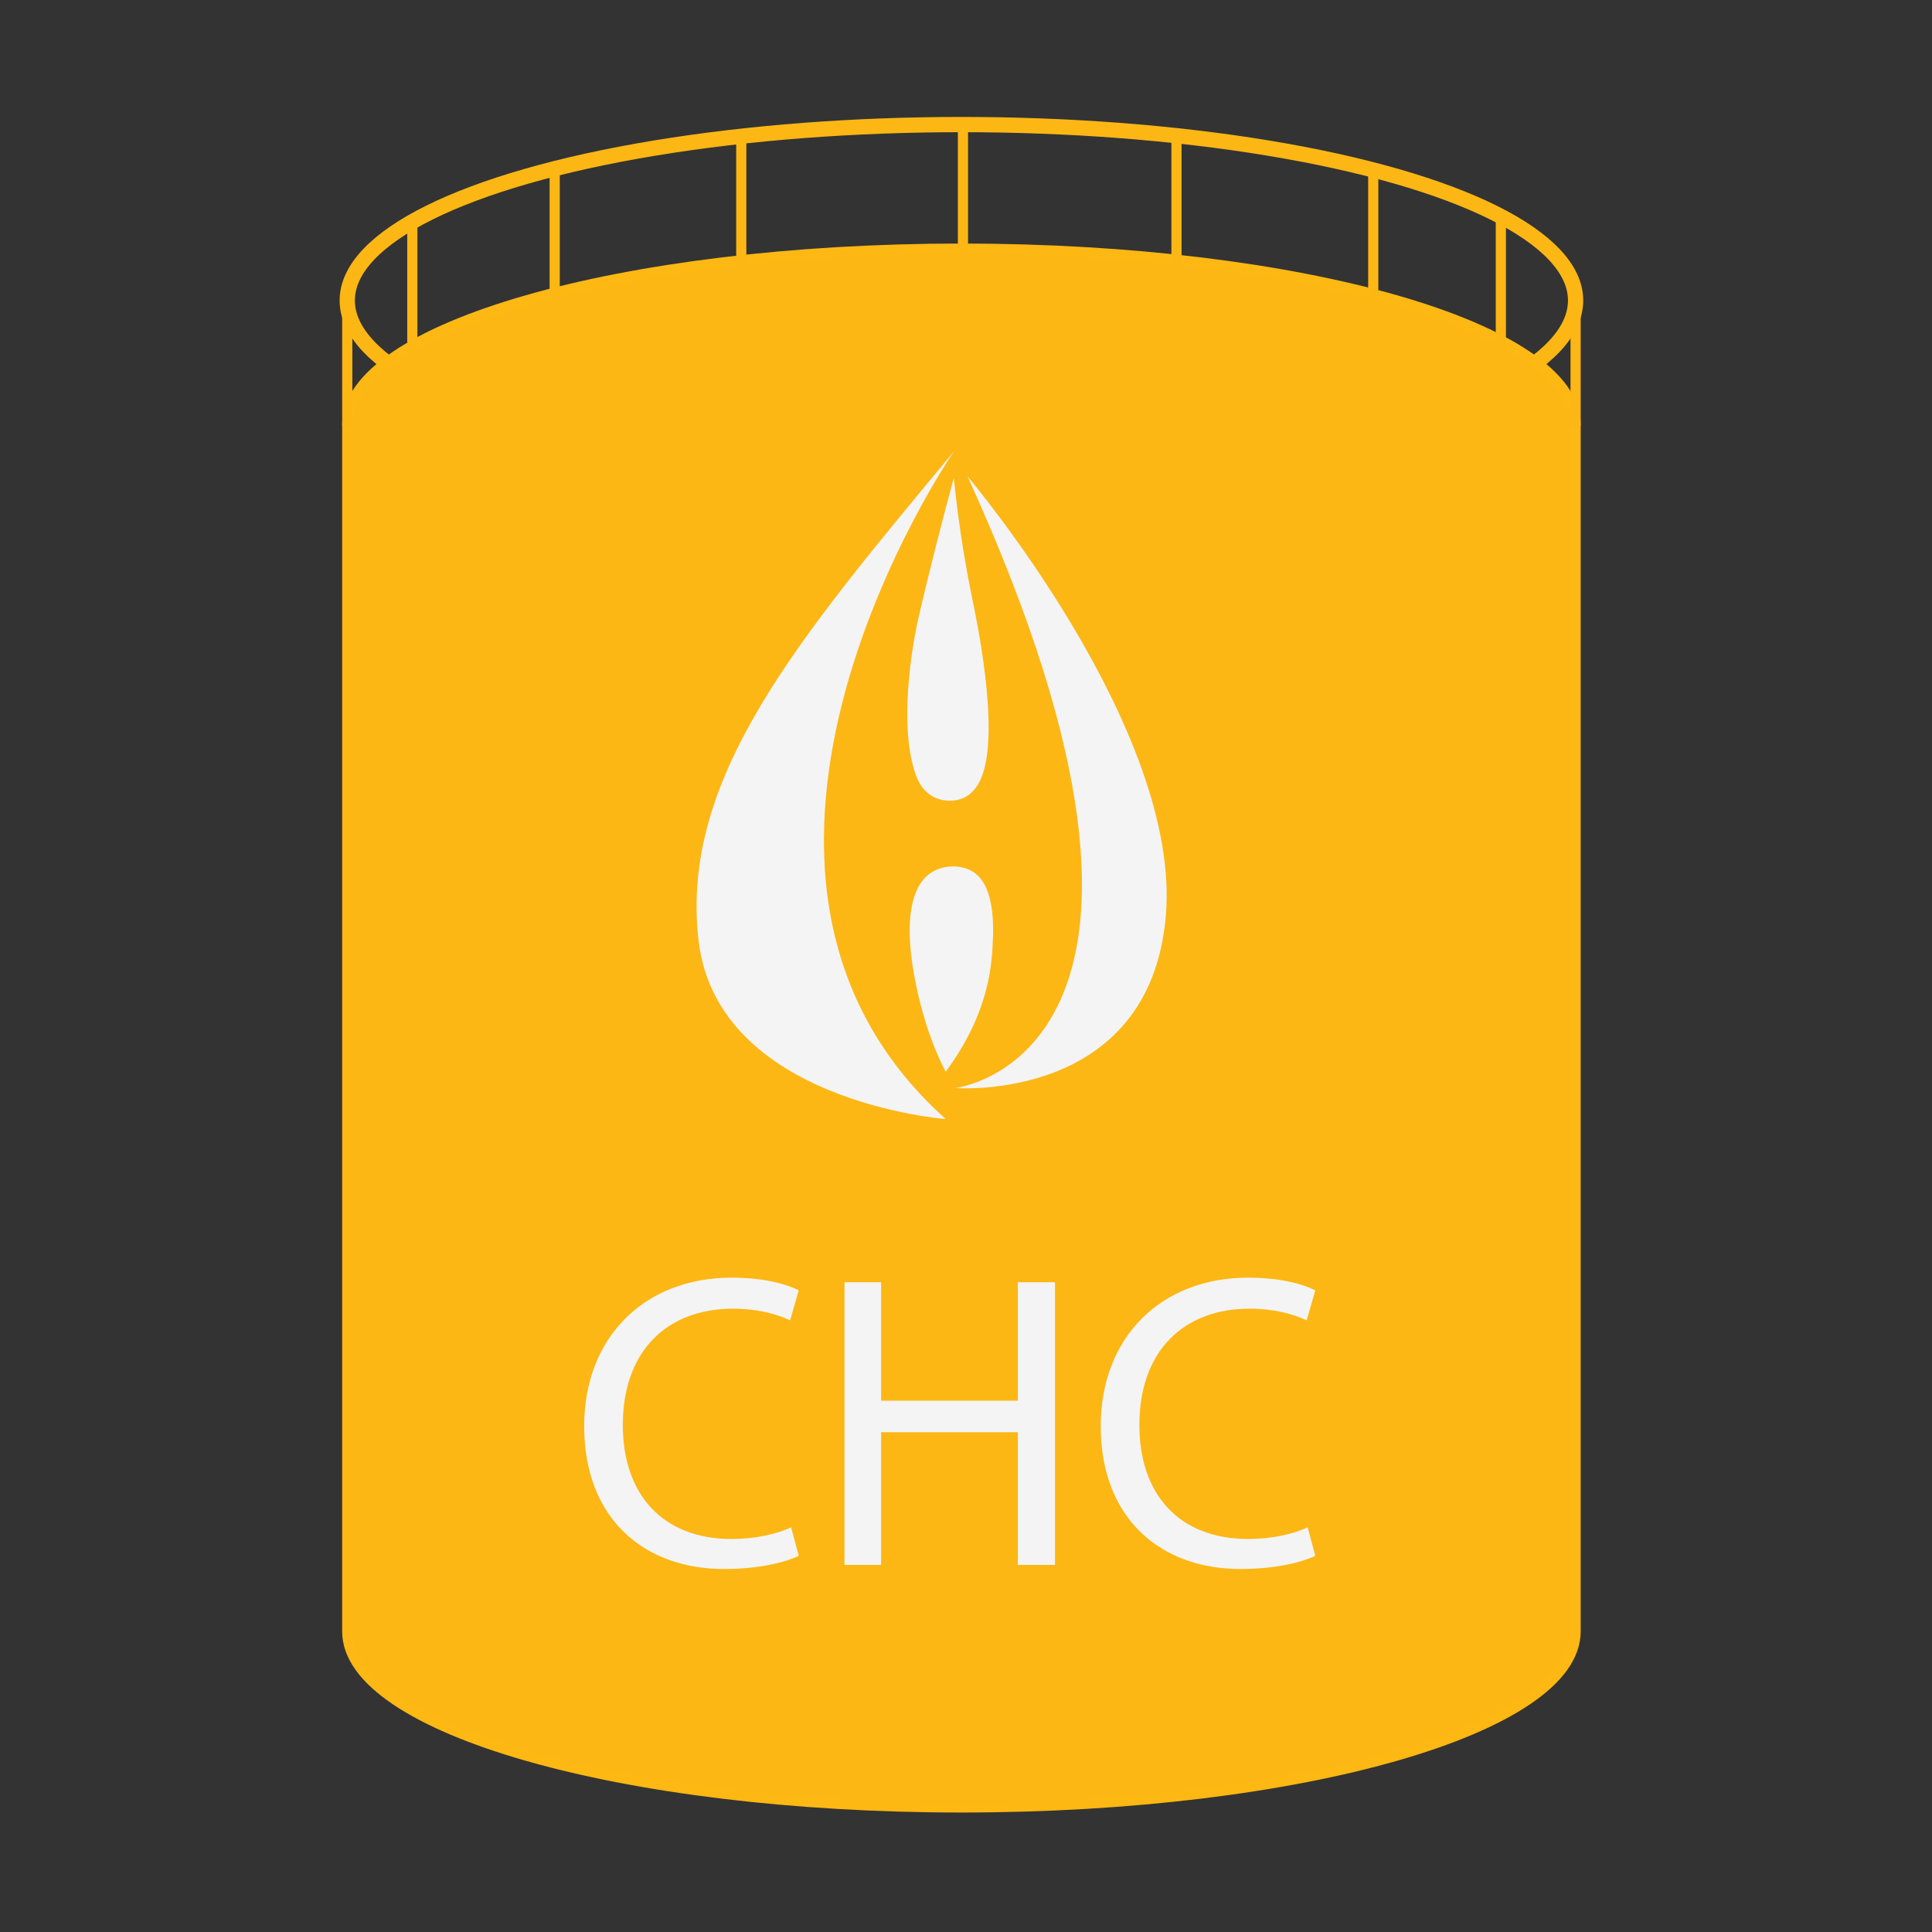 
<!-- width="300px"  -->
<svg version="1.1" 
							id="hran_ico" 
							xmlns="http://www.w3.org/2000/svg" 
							xmlns:xlink="http://www.w3.org/1999/xlink" 
							x="0px" y="0px" 
							viewBox="0 0 380 380" 
							
							style="enable-background:new 0 0 380 380;" 
							xml:space="preserve">
							
							<rect x="0" y="0" width="380" height="380" fill="#333333" stroke="none"/>
							
							<style type="text/css">
								.hran_st0{fill:none;stroke:#939090;stroke-width:2;}
								.hran_st1{fill:none;stroke:#FCB715;stroke-width:3;}
								.hran_st2{fill:#FCB715;stroke:#FDB813;stroke-width:2;stroke-miterlimit:10;}
								.hran_st3{fill:none;stroke:#FCB715;stroke-width:2;stroke-linecap:round;}
								.hran_st4{fill:#385DAA;}
								.hran_st5{fill:#F4F4F4;}
								.hran_st6{display:none;fill:#FFCC62;stroke:#FFFFFF;stroke-width:2;stroke-miterlimit:10;}
							</style>
							<g id="tank_x5F_farm_1_">
								<ellipse id="XMLID_587_" class="hran_st0" cx="189.4" cy="59.1" rx="120.8" ry="34.6"/>
								<ellipse id="XMLID_586_" class="hran_st0" cx="188.8" cy="59.1" rx="120.8" ry="34.6"/>
								<ellipse id="rails_1_" class="hran_st1" cx="189.1" cy="59.1" rx="120.8" ry="34.6"/>
								<path id="tank_x5F_base_1_" class="hran_st2" d="M309.9,83.5L309.9,83.5c0-19.1-54.1-34.6-120.8-34.6S68.3,64.4,68.3,83.5v237.4l0,0v0
									c0,19.1,54.1,34.6,120.8,34.6s120.8-15.5,120.8-34.6v0h0V83.5z"/>
								<line id="rail_x5F_line5_1_" class="hran_st3" x1="189.4" y1="24.4" x2="189.4" y2="48.9"/>
								<line id="rail_x5F_line7_1_" class="hran_st3" x1="270.1" y1="33.3" x2="270.1" y2="57.7"/>
								<line id="rail_x5F_line3_1_" class="hran_st3" x1="109.1" y1="33.3" x2="109.1" y2="57.7"/>
								<line id="rail_x5F_line4_1_" class="hran_st3" x1="145.8" y1="27.1" x2="145.8" y2="51.5"/>
								<line id="rail_x5F_line6_1_" class="hran_st3" x1="231.4" y1="27.1" x2="231.4" y2="51.5"/>
								<line id="rail_x5F_line2_1_" class="hran_st3" x1="81.1" y1="44" x2="81.1" y2="68.5"/>
								<line id="rail_x5F_line8_1_" class="hran_st3" x1="295.2" y1="42.9" x2="295.2" y2="67.3"/>
								<line id="rail_x5F_line1_1_" class="hran_st3" x1="68.3" y1="59.1" x2="68.3" y2="83.5"/>
								<line id="rail_x5F_line9_1_" class="hran_st3" x1="309.9" y1="59.1" x2="309.9" y2="83.5"/>
								<path id="XMLID_585_" class="hran_st4" d="M129.6,118.1"/>
							</g>
							<g id="XMLID_269_">
								<path id="XMLID_270_" class="hran_st5" d="M157.1,306c-2.6,1.3-7.9,2.6-14.7,2.6c-15.7,0-27.5-9.9-27.5-28.1c0-17.4,11.8-29.2,29-29.2
									c6.9,0,11.3,1.5,13.2,2.5l-1.7,5.9c-2.7-1.3-6.6-2.3-11.2-2.3c-13,0-21.7,8.3-21.7,22.9c0,13.6,7.8,22.4,21.4,22.4
									c4.4,0,8.8-0.9,11.7-2.3L157.1,306z"/>
								<path id="XMLID_272_" class="hran_st5" d="M173.3,252.2v23.3h26.9v-23.3h7.3v55.6h-7.3v-26.1h-26.9v26.1h-7.2v-55.6H173.3z"/>
								<path id="XMLID_274_" class="hran_st5" d="M258.7,306c-2.6,1.3-7.9,2.6-14.7,2.6c-15.7,0-27.5-9.9-27.5-28.1c0-17.4,11.8-29.2,29-29.2
									c6.9,0,11.3,1.5,13.2,2.5l-1.7,5.9c-2.7-1.3-6.6-2.3-11.2-2.3c-13,0-21.7,8.3-21.7,22.9c0,13.6,7.8,22.4,21.4,22.4
									c4.4,0,8.8-0.9,11.7-2.3L258.7,306z"/>
							</g>
							<g id="logo_x5F_drop_5_">
								<path id="l_x5F_d1_5_" class="hran_st5" d="M186,220.1c0,0-44.9-3.4-48.6-35.1c-3.7-31.8,19.3-59,50.3-96.3
									C187.6,88.7,131.2,170.9,186,220.1z"/>
								<path id="l_x5F_d2_5_" class="hran_st5" d="M190.3,93.7c0,0,42.2,49.8,39,86.5c-3.2,36.8-41.4,33.8-41.4,33.8S242.3,207.8,190.3,93.7z"
									/>
								<path id="l_x5F_d3_5_" class="hran_st5" d="M187.6,94c-2.1,7.8-4.6,17.3-7.1,28.2c0,0-4.4,19.3-0.3,30.4c0.4,1,1.1,2.6,2.7,3.7
									c2,1.4,4.9,1.6,7.1,0.4c1-0.6,2.3-1.7,3.2-4.2c3.4-9.4-1.1-30.5-2.1-35.4C190,111.7,188.6,103.8,187.6,94z"/>
								<path id="l_x5F_d4_5_" class="hran_st5" d="M186,210.8c-1.1-2.1-2.6-5.4-3.9-9.6c-1.1-3.5-7-23.7,0.8-29.4c2.4-1.7,5.9-1.8,8.2-0.5
									c5.1,2.9,4.3,12.5,4,16.7C194.3,197.7,190,205.4,186,210.8z"/>
							</g>
							<rect id="cabin_x5F_hole" x="3078.6" y="4018.7" class="hran_st6" width="20.4" height="72"/>
							</svg>
						